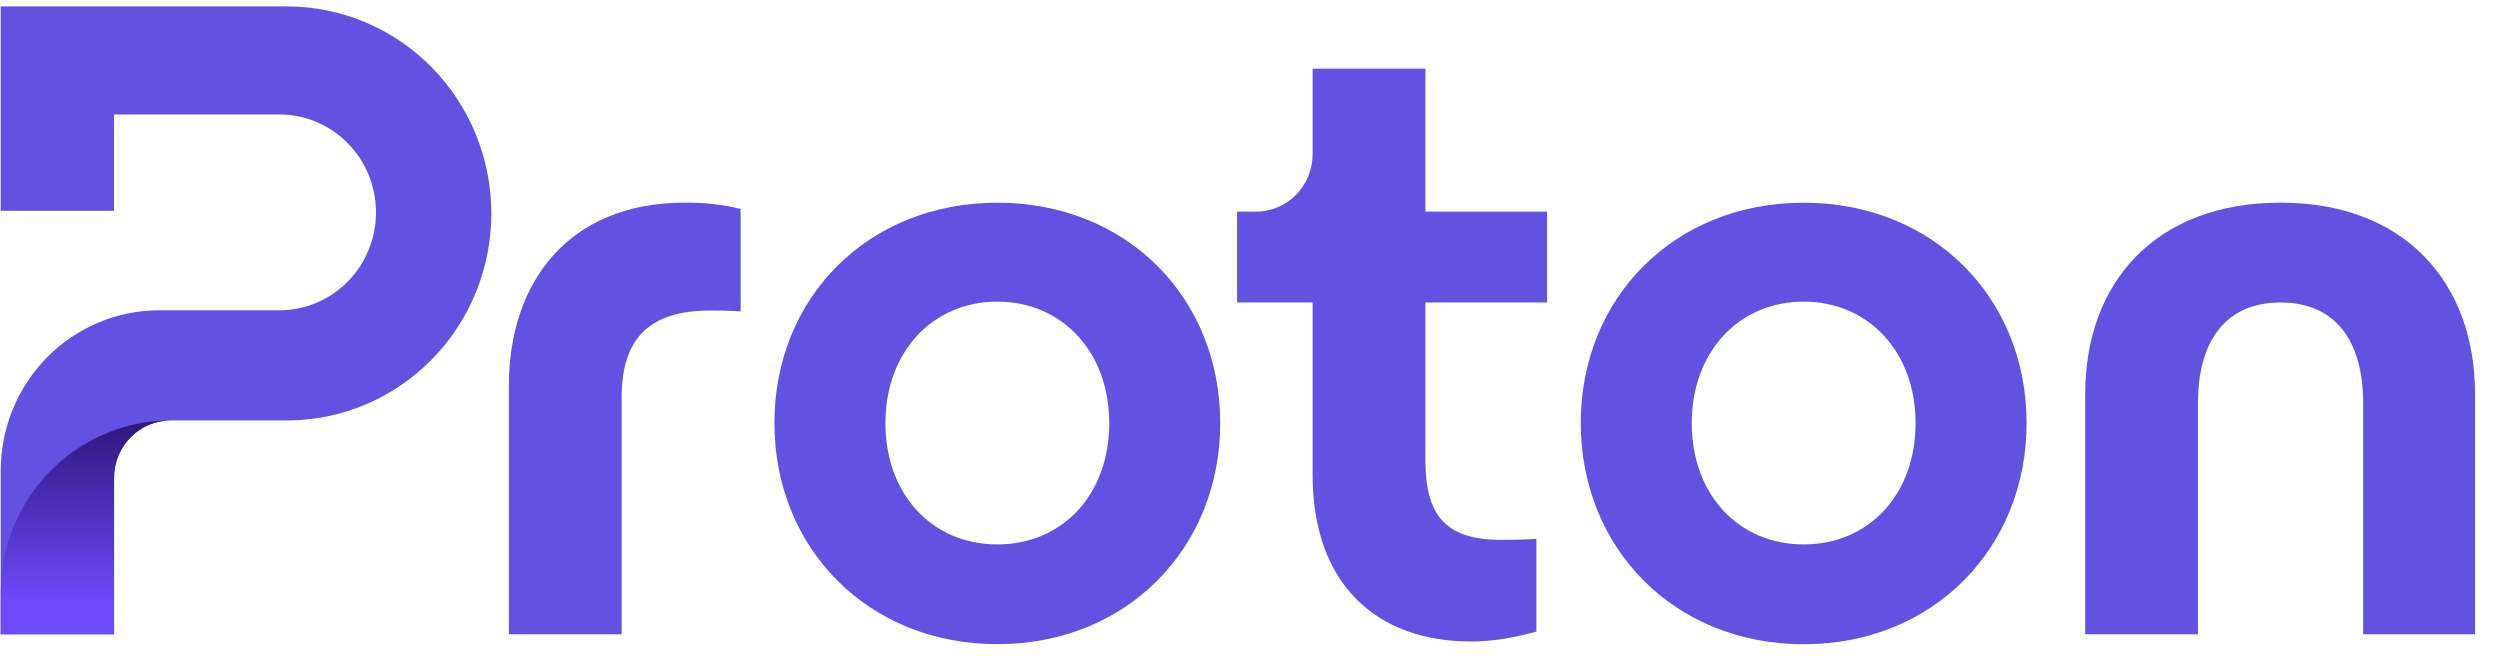 <svg width="98" height="26" viewBox="0 0 98 26" fill="none" xmlns="http://www.w3.org/2000/svg">
<path d="M0.028 18.454V24.863H4.471V18.731C4.471 18.135 4.705 17.563 5.122 17.141C5.538 16.719 6.103 16.482 6.692 16.482H11.248C13.373 16.481 15.411 15.626 16.913 14.104C18.416 12.583 19.26 10.519 19.26 8.367C19.26 6.215 18.416 4.151 16.913 2.629C15.41 1.107 13.372 0.252 11.246 0.252L0.028 0.252V8.263H4.471V4.486H10.947C11.953 4.486 12.917 4.89 13.628 5.61C14.339 6.33 14.739 7.306 14.739 8.325C14.739 9.343 14.34 10.32 13.629 11.04C12.917 11.76 11.953 12.165 10.947 12.165H6.239C5.423 12.164 4.615 12.326 3.861 12.643C3.108 12.958 2.423 13.422 1.846 14.006C1.269 14.59 0.812 15.284 0.5 16.047C0.188 16.81 0.028 17.628 0.028 18.454Z" fill="#6351E1"/>
<path d="M6.691 16.482C4.924 16.482 3.229 17.193 1.98 18.458C0.73 19.723 0.028 21.439 0.028 23.229L0.028 24.863H4.471V18.731C4.471 18.135 4.705 17.563 5.121 17.141C5.537 16.719 6.102 16.482 6.691 16.482Z" fill="url(#paint0_linear_15574_4526)"/>
<path d="M19.949 24.864V15.1C19.949 11.116 22.246 7.944 26.842 7.944C27.579 7.933 28.315 8.016 29.033 8.19V12.207C28.511 12.172 28.059 12.172 27.849 12.172C25.415 12.172 24.368 13.3 24.368 15.591V24.864H19.949Z" fill="#6351E1"/>
<path d="M30.357 16.582C30.357 11.683 34.012 7.946 39.096 7.946C44.178 7.946 47.833 11.68 47.833 16.582C47.833 21.485 44.178 25.251 39.096 25.251C34.013 25.251 30.357 21.48 30.357 16.582ZM43.482 16.582C43.482 13.798 41.637 11.824 39.096 11.824C36.555 11.824 34.709 13.796 34.709 16.582C34.709 19.402 36.555 21.341 39.096 21.341C41.638 21.341 43.482 19.4 43.482 16.582Z" fill="#6351E1"/>
<path d="M61.966 16.582C61.966 11.683 65.621 7.946 70.704 7.946C75.787 7.946 79.442 11.68 79.442 16.582C79.442 21.485 75.787 25.254 70.704 25.254C65.622 25.254 61.966 21.48 61.966 16.582ZM75.091 16.582C75.091 13.798 73.245 11.824 70.704 11.824C68.163 11.824 66.317 13.796 66.317 16.582C66.317 19.402 68.163 21.341 70.704 21.341C73.246 21.341 75.091 19.4 75.091 16.582Z" fill="#6351E1"/>
<path d="M81.74 24.864V15.452C81.74 11.081 84.49 7.944 89.398 7.944C94.272 7.944 97.022 11.081 97.022 15.452V24.864H92.636V15.805C92.636 13.373 91.556 11.857 89.398 11.857C87.24 11.857 86.16 13.373 86.16 15.805V24.864H81.74Z" fill="#6351E1"/>
<path d="M60.645 11.856H55.875V18.025C55.875 20.175 56.64 21.162 58.834 21.162C59.042 21.162 59.564 21.162 60.226 21.127V24.758C59.321 25.005 58.522 25.146 57.65 25.146C53.96 25.148 51.455 22.89 51.455 18.625V11.856H48.494V8.296H49.232C49.524 8.296 49.814 8.238 50.083 8.125C50.353 8.012 50.598 7.846 50.805 7.637C51.011 7.428 51.175 7.18 51.286 6.906C51.398 6.633 51.455 6.34 51.455 6.044V2.691H55.876V8.296H60.645V11.856Z" fill="#6351E1"/>
<defs>
<linearGradient id="paint0_linear_15574_4526" x1="3.36" y1="23.651" x2="3.36" y2="14.233" gradientUnits="userSpaceOnUse">
<stop stop-color="#6D4BFD"/>
<stop offset="1" stop-color="#1C0554"/>
</linearGradient>
</defs>
</svg>
